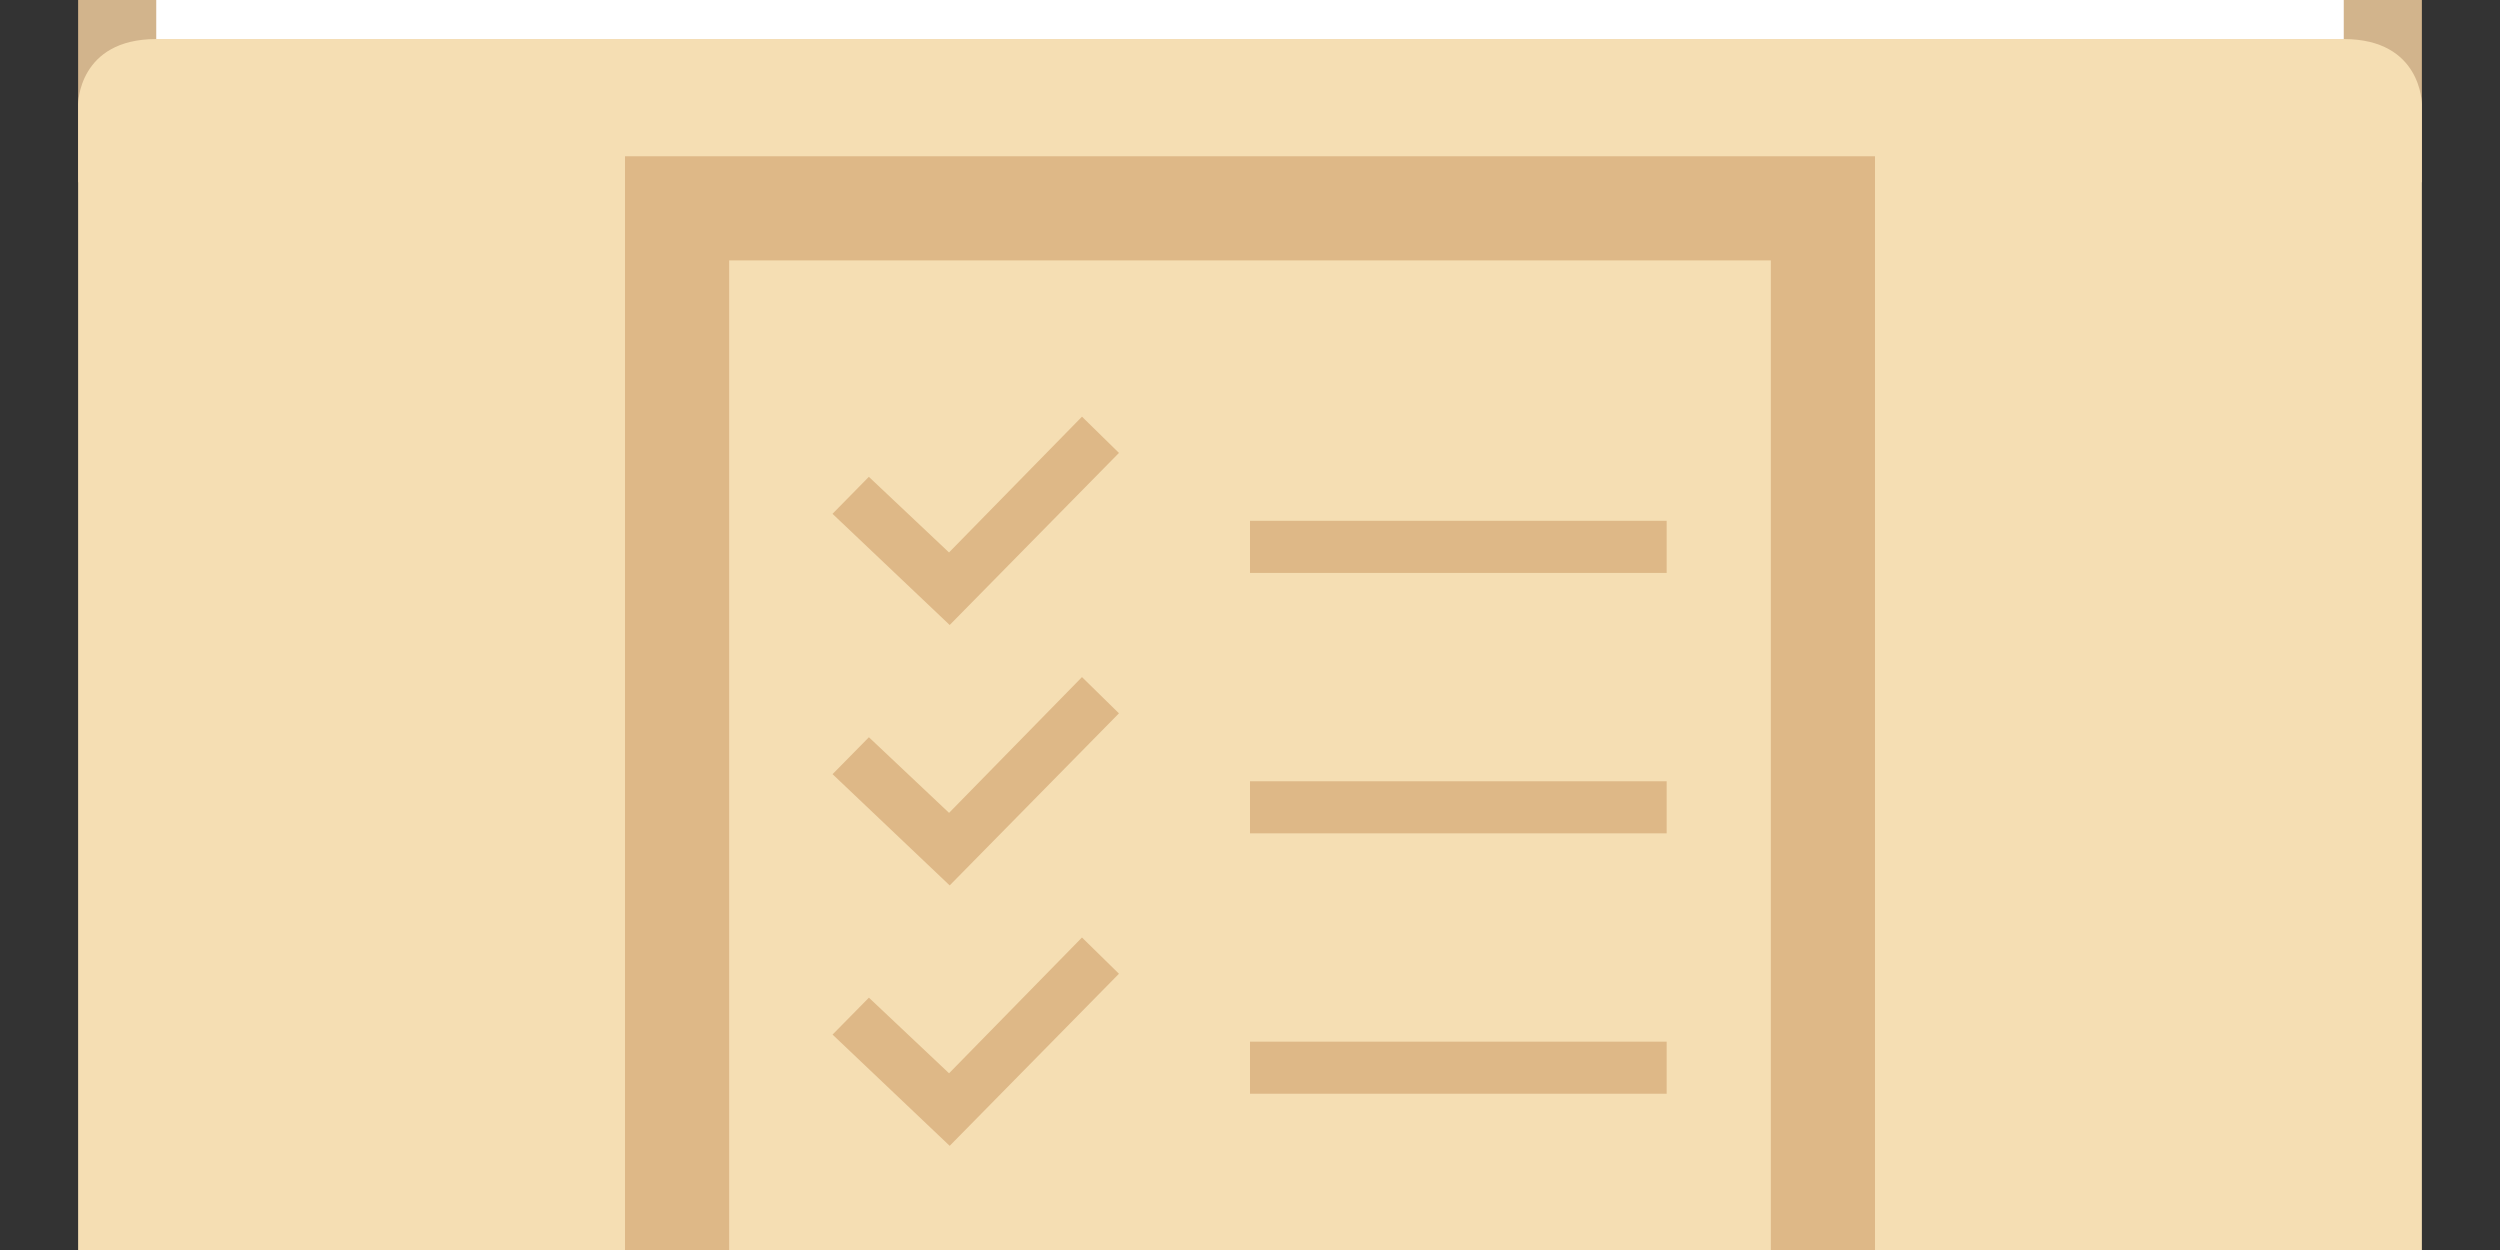 <svg 
	id="resumes-full-icon" 
	xmlns:svg="http://www.w3.org/2000/svg" 
	xmlns="http://www.w3.org/2000/svg" 
	viewBox="0 16 48 24">
	
	<rect x="0" y="16" width="48" height="24" fill="#333333" stroke="none"/>
	
	<style>
		.folder-top {
			fill: tan;
		}
		.folder-body {
			fill: wheat;
		}
		.folder-contents {
			fill: white;
		}
		.folder-icon {
			fill: burlywood;
		}
	</style>

	<g class="folder-top" transform="translate(0 1.5)">
		<path d="M 43.5,11.5 H 21 L 16.5,7 h -12 c -3,0 -3,0 -3,3 v 8 h 45 v -3.5 c 0,0 0,-3 -3,-3 z" />
	</g>

	<g class="folder-body">
		<path id="folder-cover" d="M 3,16.75 C 1.5,16.75 1.5,18 1.5,18 v 25.75 c 0,2.25 0,2 3,2 h 39 c 3,0 3,0.25 3,-2 V 18 c 0,0 0,-1.25 -1.5,-1.25 z" />
	</g>
	
	<rect class="folder-contents" x="3" y="14.5" width="42" height="2.25" />

	<g class="folder-icon" transform="translate(12 19)">
		<path d="M22 2v20h-20v-20h20zm2-2h-24v24h24v-24zm-4 7h-8v1h8v-1zm0 5h-8v1h8v-1zm0 5h-8v1h8v-1zm-10.516-11.304l-.71-.696-2.553 2.607-1.539-1.452-.698.71 2.25 2.135 3.25-3.304zm0 5l-.71-.696-2.552 2.607-1.539-1.452-.698.709 2.249 2.136 3.25-3.304zm0 5l-.71-.696-2.552 2.607-1.539-1.452-.698.709 2.249 2.136 3.25-3.304z" />
	</g>
</svg>
